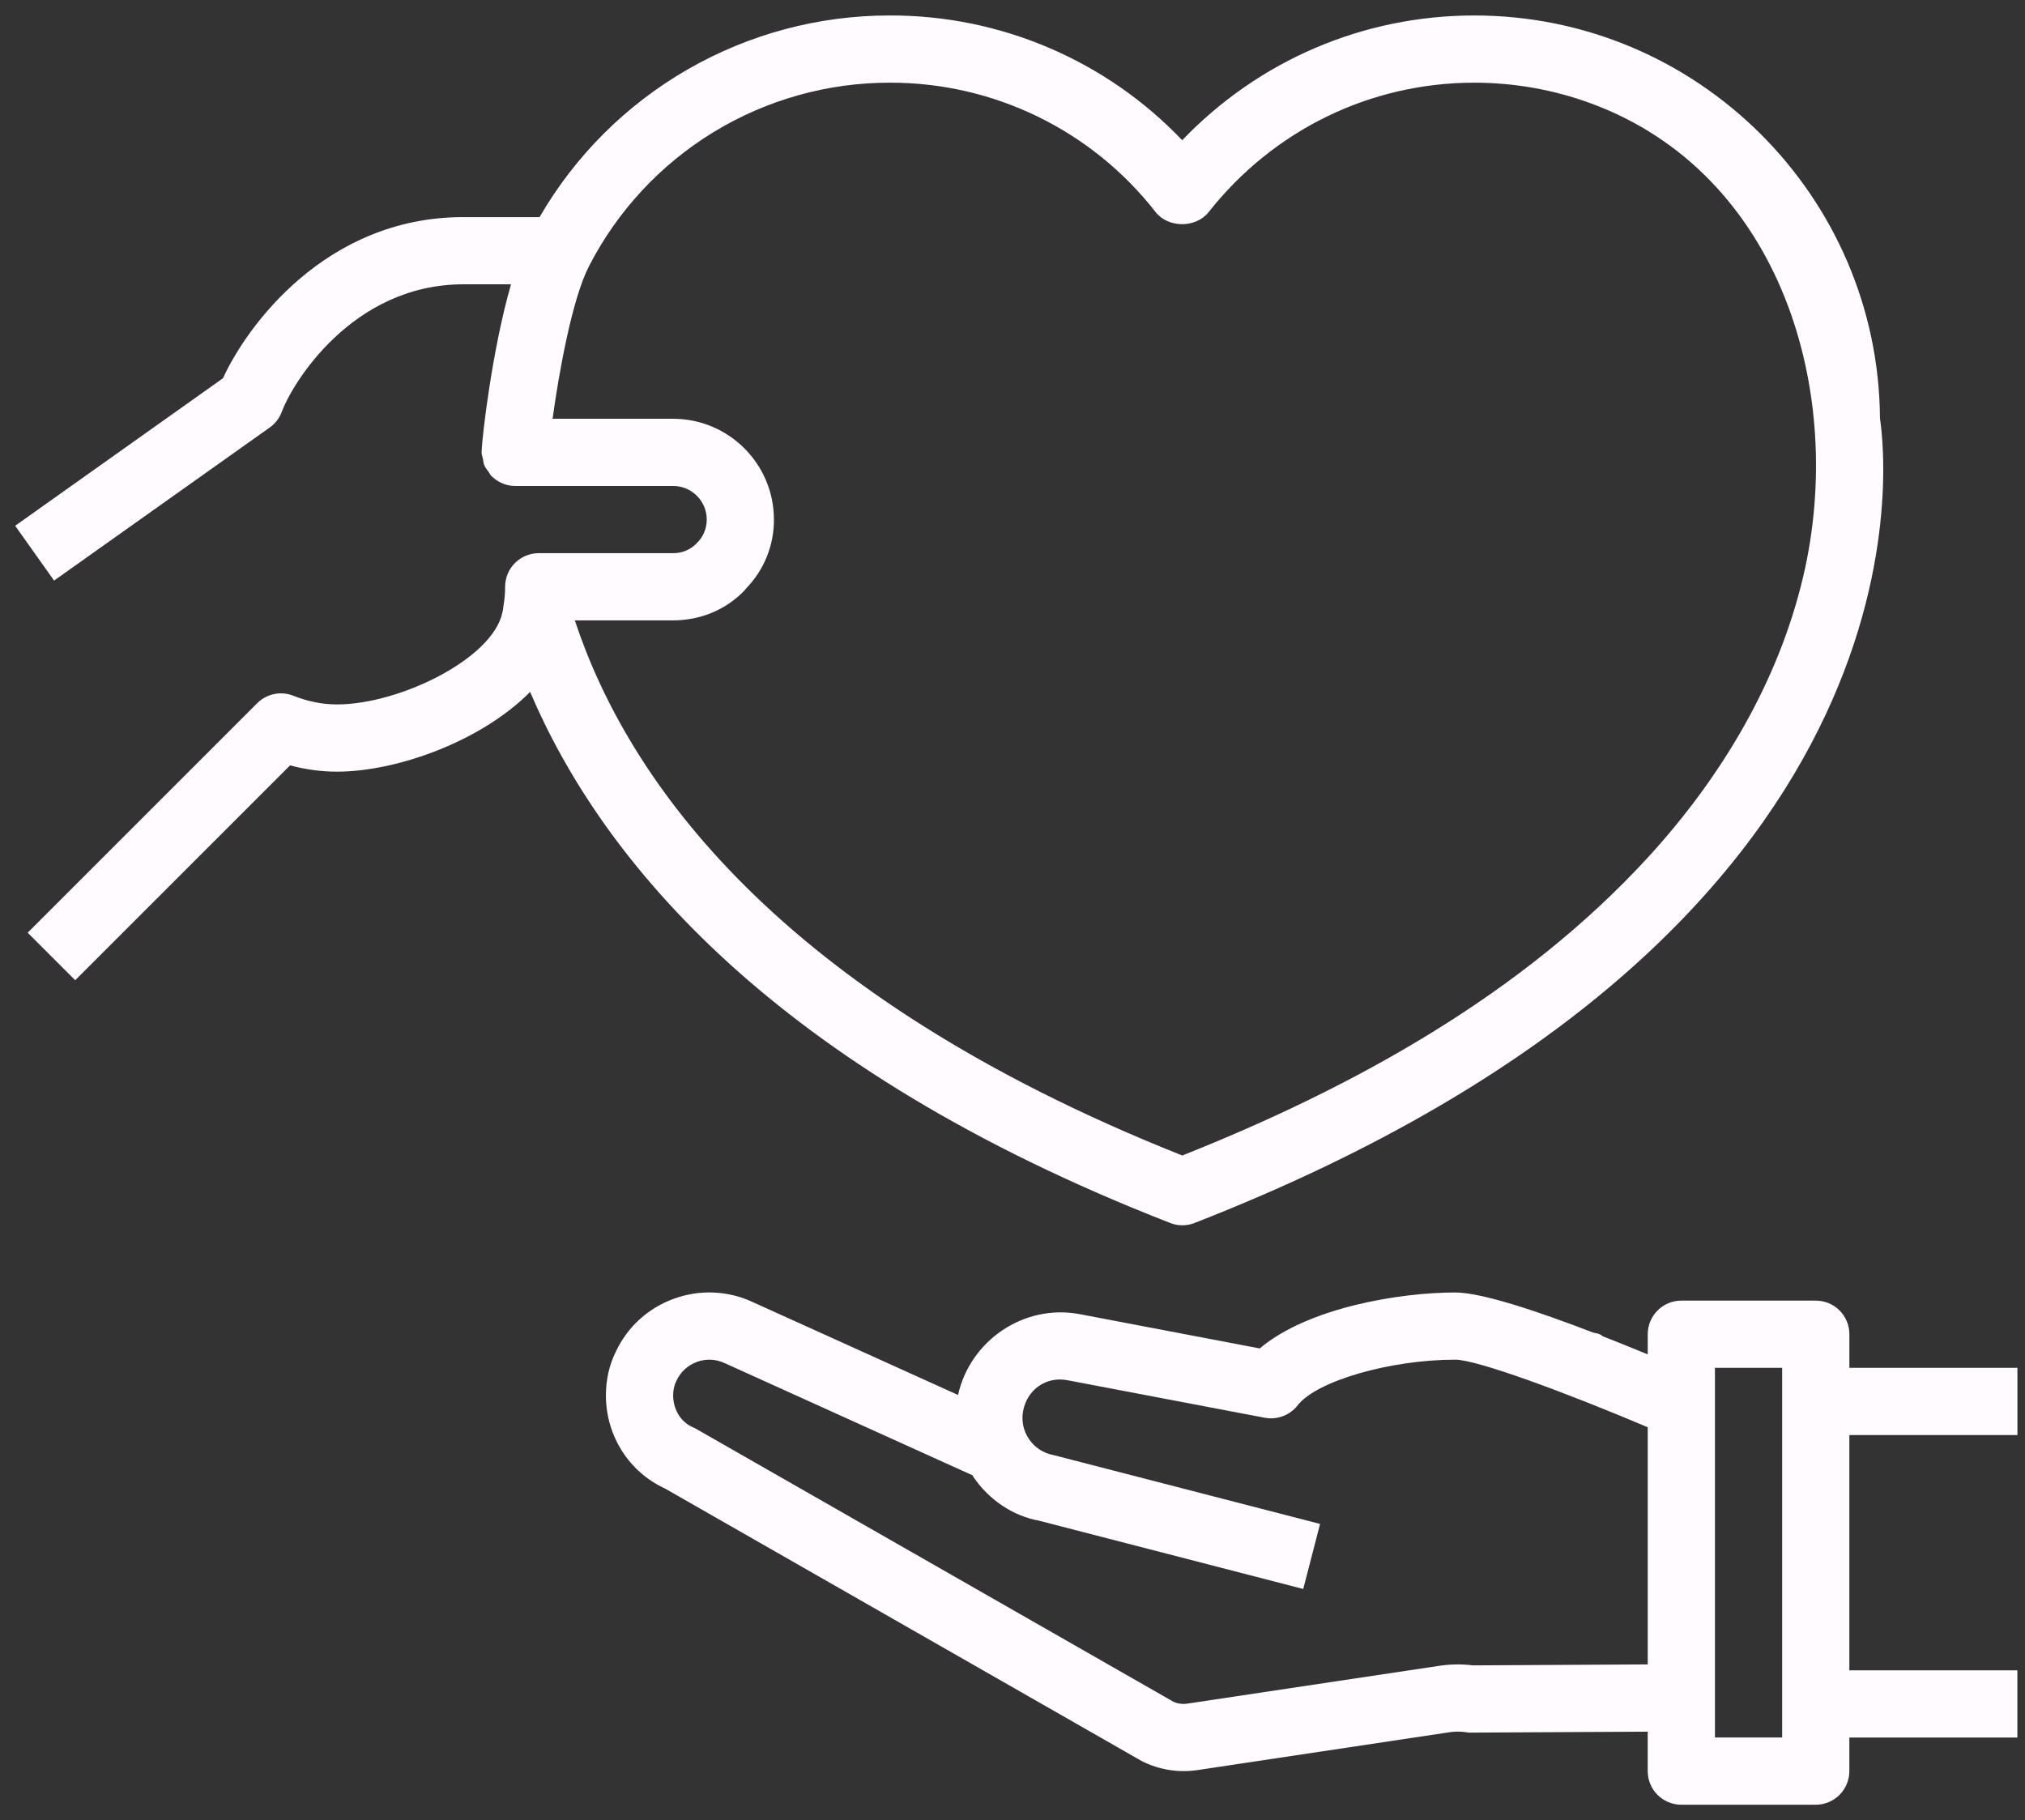 <svg width="89" height="80" viewBox="0 0 89 80" fill="none" xmlns="http://www.w3.org/2000/svg">
<rect x="0" y="0" width="89" height="80" fill="#333333" stroke="none"/>
<path d="M51.426 53.751C51.771 53.889 52.155 53.889 52.5 53.753C85.147 41.012 82.936 20.449 82.626 18.388C82.561 8.612 74.588 0.68 64.798 0.68C59.909 0.68 55.318 2.659 51.958 6.163C50.301 4.425 48.308 3.042 46.099 2.1C43.891 1.157 41.514 0.674 39.112 0.68C35.994 0.676 32.929 1.493 30.226 3.049C27.523 4.604 25.277 6.844 23.714 9.542H20.367C14.288 9.542 10.824 14.38 9.799 16.625L0.667 23.109L2.377 25.518L11.855 18.79C12.099 18.617 12.284 18.374 12.387 18.093C12.82 16.91 15.441 12.496 20.369 12.496H22.459C21.627 15.384 21.19 19.186 21.168 19.833L21.169 19.845L21.166 19.882C21.166 19.979 21.203 20.063 21.223 20.156C21.24 20.249 21.243 20.344 21.279 20.433C21.327 20.554 21.407 20.654 21.485 20.756C21.522 20.805 21.54 20.864 21.583 20.908L21.593 20.916C21.726 21.05 21.884 21.159 22.06 21.236L22.069 21.242C22.245 21.317 22.438 21.359 22.643 21.359H29.585C30.399 21.359 31.062 22.022 31.062 22.836C31.063 23.033 31.023 23.227 30.945 23.408C30.868 23.589 30.754 23.752 30.61 23.887C30.477 24.024 30.318 24.132 30.141 24.205C29.965 24.278 29.776 24.315 29.585 24.313H23.677C23.286 24.313 22.91 24.468 22.633 24.745C22.356 25.022 22.2 25.398 22.2 25.79C22.2 26.056 22.178 26.333 22.134 26.589C22.128 26.632 22.126 26.664 22.119 26.71C22.11 26.794 22.091 26.868 22.075 26.945C21.62 28.976 17.533 30.961 14.815 30.961C14.174 30.961 13.527 30.832 12.895 30.58C12.627 30.473 12.333 30.447 12.05 30.505C11.767 30.563 11.507 30.703 11.303 30.908L1.216 40.994L3.305 43.083L12.749 33.64C13.43 33.823 14.122 33.916 14.815 33.916C17.401 33.916 21.123 32.609 23.299 30.411C26.441 37.786 33.938 46.933 51.426 53.751ZM29.585 27.267C29.885 27.267 30.179 27.237 30.464 27.181C31.321 27.011 32.098 26.593 32.697 25.977C32.739 25.938 32.767 25.889 32.807 25.847C33.587 25.04 34.02 23.96 34.015 22.837C34.015 20.394 32.027 18.406 29.584 18.406H24.286C24.559 16.415 25.144 13.133 25.887 11.702L25.888 11.697C27.137 9.266 29.032 7.227 31.365 5.804C33.699 4.382 36.379 3.631 39.112 3.634C41.363 3.629 43.584 4.139 45.608 5.124C47.631 6.109 49.403 7.543 50.787 9.318C51.345 10.031 52.561 10.031 53.122 9.321C55.975 5.707 60.232 3.634 64.798 3.634C66.542 3.634 68.282 3.94 69.92 4.543C78.296 7.624 81.148 17.264 79.254 25.332C78.165 29.97 75.651 34.162 72.455 37.655C66.923 43.7 59.5 47.789 51.962 50.787C34.139 43.703 27.575 34.258 25.264 27.267H29.585ZM88.667 63.073V60.119H81.281V58.642C81.281 58.25 81.126 57.874 80.849 57.597C80.572 57.32 80.196 57.165 79.804 57.165H73.896C73.505 57.165 73.129 57.32 72.852 57.597C72.575 57.874 72.419 58.25 72.419 58.642V59.528C71.758 59.255 71.094 58.988 70.428 58.726C70.394 58.705 70.374 58.674 70.338 58.657C70.236 58.606 70.13 58.597 70.023 58.571C67.623 57.646 65.121 56.807 63.959 56.807C61.511 56.807 57.479 57.477 55.367 59.267L47.491 57.767C45.019 57.282 42.641 58.912 42.106 61.312L33.098 57.236C32.557 56.981 31.972 56.836 31.375 56.81C30.778 56.783 30.182 56.876 29.621 57.082C29.065 57.281 28.554 57.587 28.116 57.984C27.679 58.38 27.325 58.86 27.073 59.394C26.779 59.983 26.63 60.636 26.63 61.33C26.63 63.102 27.645 64.698 29.221 65.42L50.178 77.402C50.941 77.789 51.806 77.927 52.651 77.796L63.758 76.128C63.997 76.1 64.216 76.103 64.409 76.133C64.489 76.146 64.566 76.159 64.652 76.152L72.418 76.111V77.845C72.418 78.237 72.573 78.612 72.85 78.889C73.127 79.166 73.503 79.322 73.895 79.322H79.803C80.195 79.322 80.57 79.166 80.847 78.889C81.124 78.612 81.28 78.237 81.28 77.845V76.368H88.665V73.414H81.28V63.074L88.667 63.073ZM72.419 73.155L64.746 73.197C64.288 73.141 63.825 73.142 63.368 73.2L52.209 74.874C52 74.911 51.785 74.887 51.589 74.805L30.625 62.819C30.578 62.791 30.529 62.767 30.479 62.745C29.82 62.462 29.585 61.828 29.585 61.33C29.585 61.097 29.63 60.888 29.736 60.677C29.913 60.295 30.231 60.005 30.631 59.859C31.033 59.71 31.464 59.732 31.863 59.918L42.744 64.844C42.761 64.869 42.769 64.896 42.786 64.921C43.486 65.944 44.54 66.634 45.657 66.835L57.278 69.839L58.018 66.98L46.295 63.952C46.08 63.912 45.874 63.83 45.691 63.711C45.508 63.591 45.35 63.436 45.227 63.255C44.976 62.885 44.883 62.442 44.969 62.004C45.14 61.105 45.957 60.472 46.932 60.667L55.589 62.314C56.135 62.414 56.692 62.206 57.033 61.767C57.86 60.698 61.098 59.761 63.959 59.761C64.912 59.761 68.752 61.179 72.419 62.73V73.155ZM78.327 76.366H75.373V60.119H78.327V76.366Z" fill="#FFFBFF"/>
</svg>
